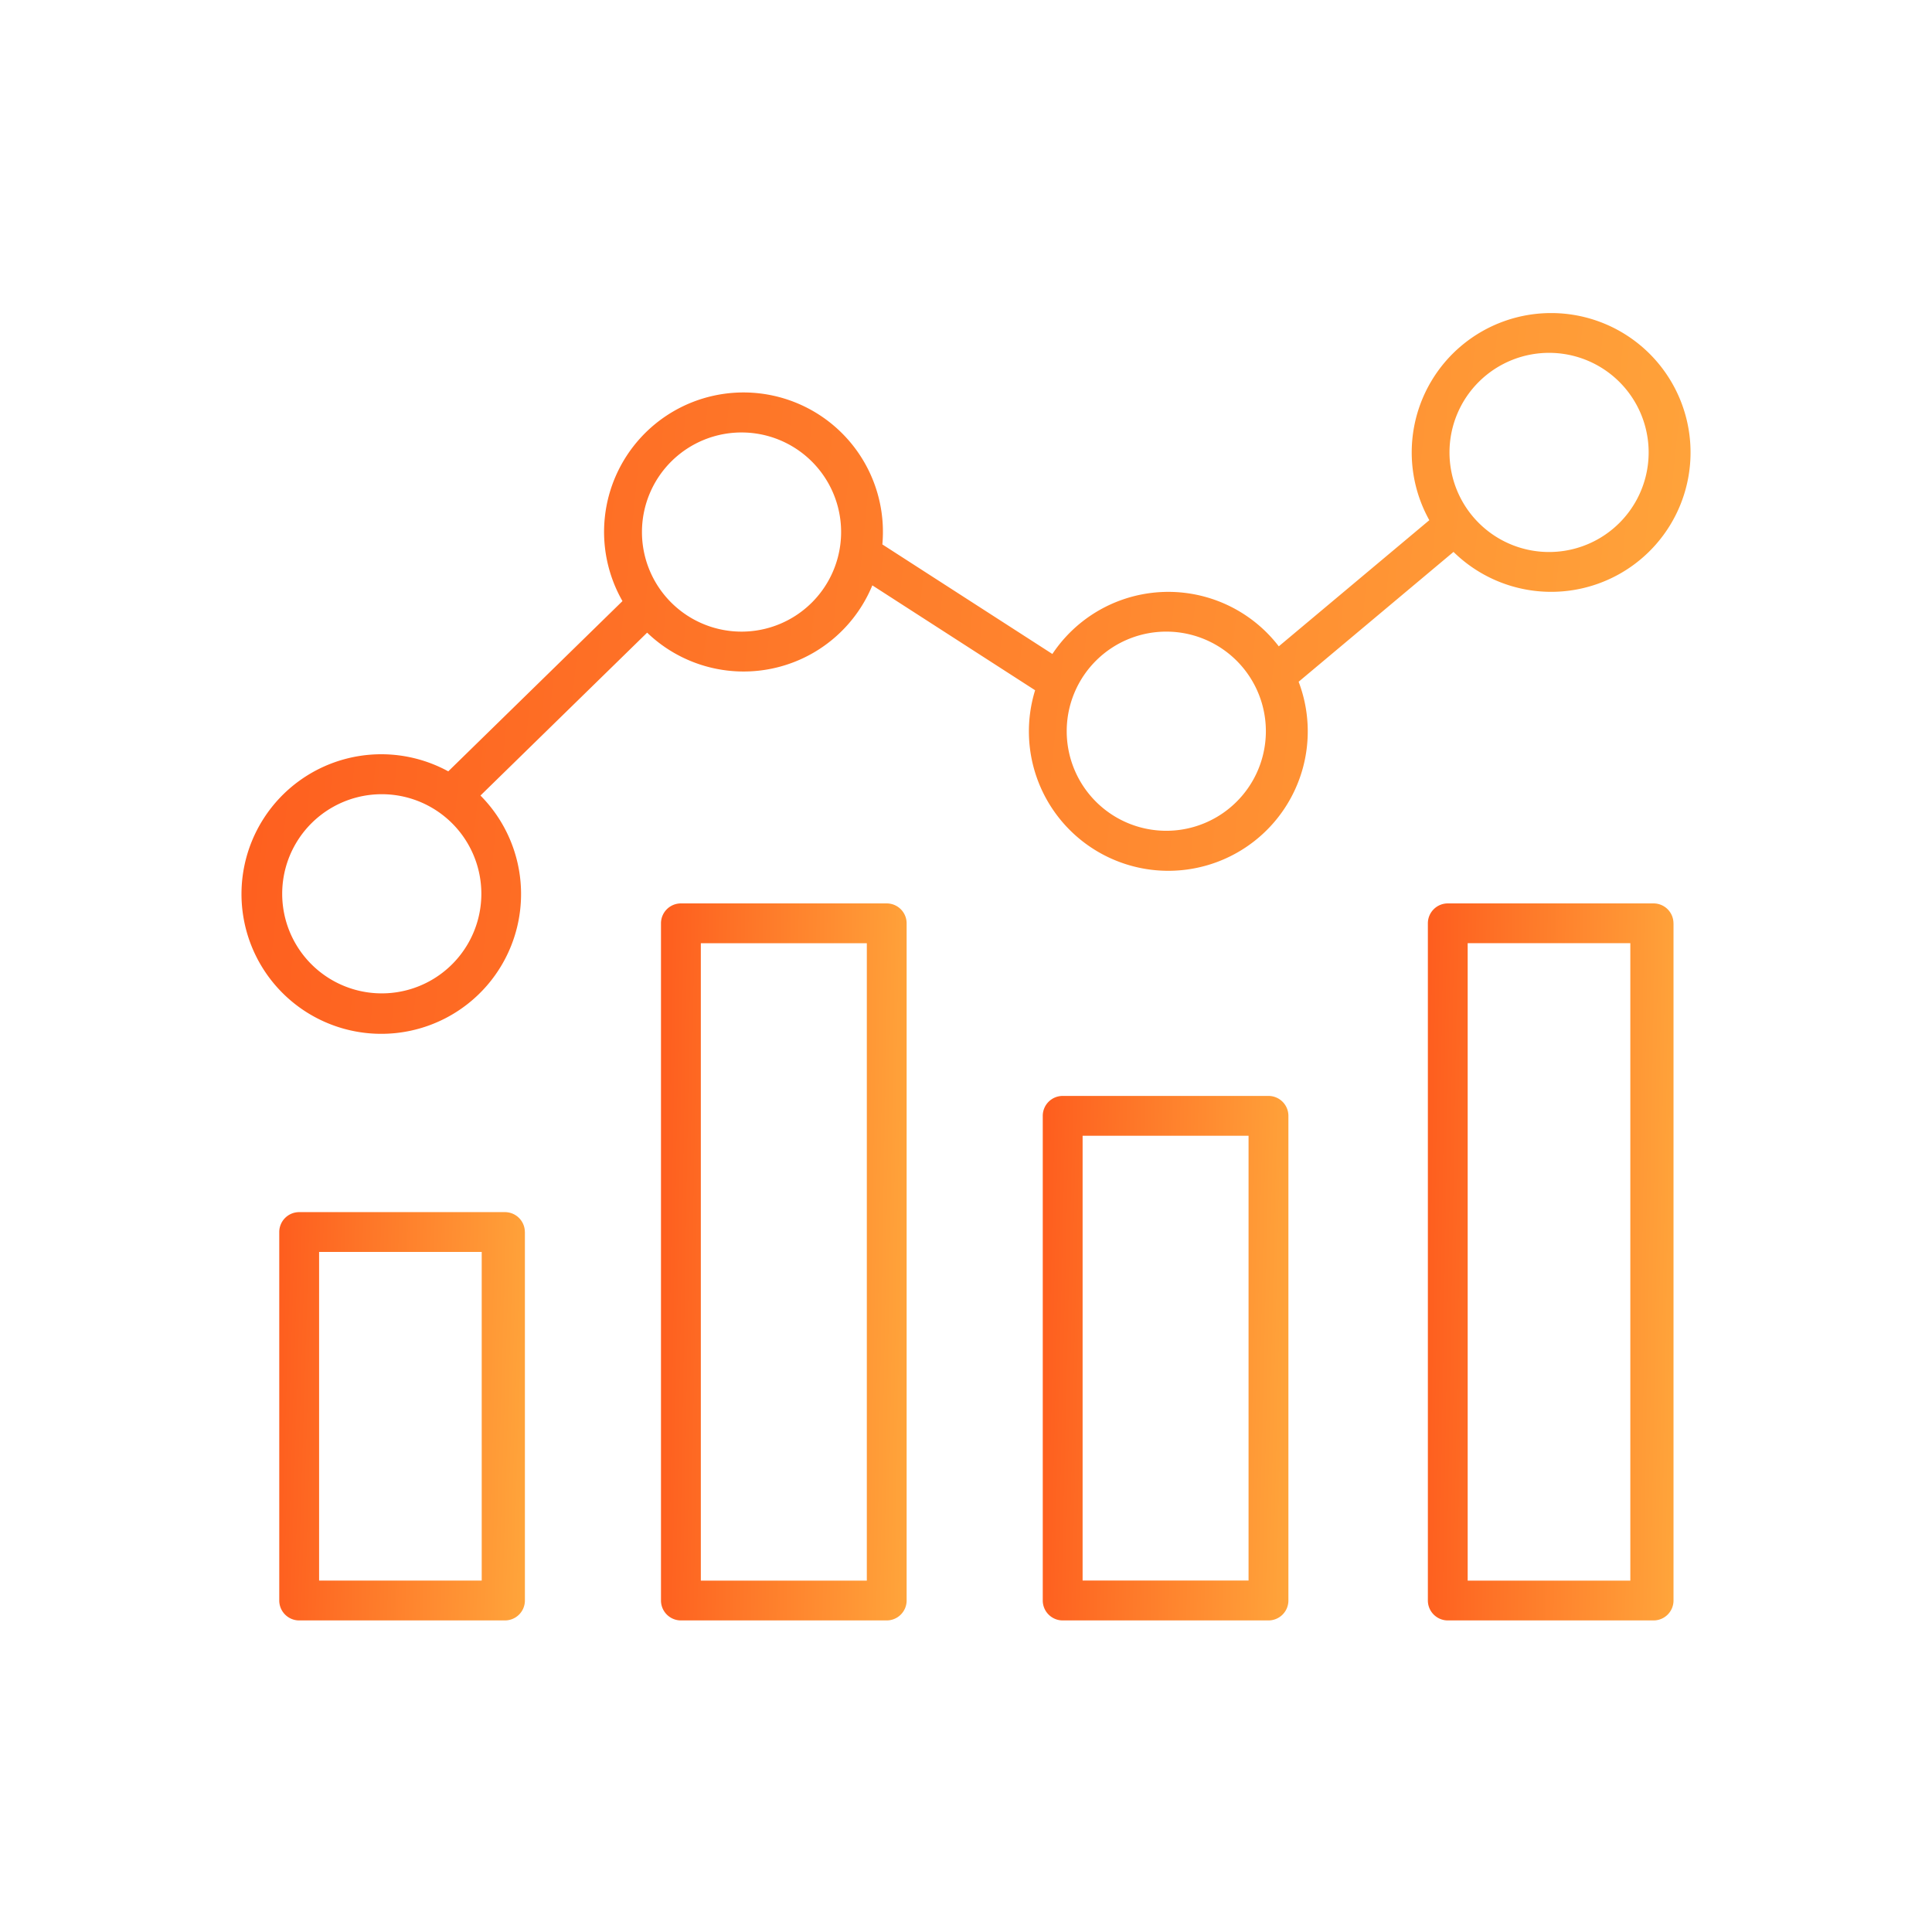 <svg width="48" height="48" fill="none" xmlns="http://www.w3.org/2000/svg"><path d="M38.537 7.778a3.462 3.462 0 00-3.026 5.146l-3.74 3.134a3.46 3.46 0 00-5.625.19l-4.224-2.722a3.464 3.464 0 10-6.457 1.408l-4.328 4.23a3.473 3.473 0 10.8.601l4.141-4.047a3.459 3.459 0 005.595-1.175l4.044 2.606a3.464 3.464 0 106.547-.211l3.848-3.226a3.463 3.463 0 102.425-5.934zM9.485 24.68a2.474 2.474 0 110-4.948 2.474 2.474 0 010 4.948zm8.988-8.988a2.474 2.474 0 110-4.947 2.474 2.474 0 010 4.947zm10.553 4.948a2.474 2.474 0 110-4.947 2.474 2.474 0 010 4.947zm9.51-6.926a2.474 2.474 0 110-4.947 2.474 2.474 0 010 4.947z" fill="url(#paint0_linear)"/><path d="M22.525 22.94a.495.495 0 00-.494-.495h-5.114a.495.495 0 00-.495.494v16.825c0 .273.222.495.495.495h5.113a.495.495 0 00.495-.495V22.939zm-5.113.494h4.124V39.27h-4.124V23.434z" fill="url(#paint1_linear)"/><path d="M13.04 30.61a.495.495 0 00-.494-.495H7.433a.495.495 0 00-.495.494v9.155c0 .273.222.495.495.495h5.113a.495.495 0 00.495-.495v-9.155zm-1.071 8.659H7.928v-8.165h4.04v8.165z" fill="url(#paint2_linear)"/><path d="M32.01 27.723a.495.495 0 00-.495-.495h-5.113a.495.495 0 00-.495.495v12.04c0 .274.222.496.495.496h5.113a.495.495 0 00.495-.495V27.723zm-5.113.495h4.123v11.05h-4.123v-11.05z" fill="url(#paint3_linear)"/><path d="M41.577 22.94a.495.495 0 00-.495-.495H35.97a.495.495 0 00-.495.494v16.825c0 .273.222.495.495.495h5.113a.495.495 0 00.495-.495V22.939zm-1.072 16.33h-4.041V23.433h4.041V39.27z" fill="url(#paint4_linear)"/><defs><linearGradient id="paint0_linear" x1="6.001" y1="7.778" x2="43.427" y2="11.557" gradientUnits="userSpaceOnUse"><stop stop-color="#FE5D1E"/><stop offset="1" stop-color="#FFA53B"/></linearGradient><linearGradient id="paint1_linear" x1="16.422" y1="22.445" x2="22.83" y2="22.555" gradientUnits="userSpaceOnUse"><stop stop-color="#FE5D1E"/><stop offset="1" stop-color="#FFA53B"/></linearGradient><linearGradient id="paint2_linear" x1="6.938" y1="30.114" x2="13.342" y2="30.308" gradientUnits="userSpaceOnUse"><stop stop-color="#FE5D1E"/><stop offset="1" stop-color="#FFA53B"/></linearGradient><linearGradient id="paint3_linear" x1="25.907" y1="27.228" x2="32.313" y2="27.379" gradientUnits="userSpaceOnUse"><stop stop-color="#FE5D1E"/><stop offset="1" stop-color="#FFA53B"/></linearGradient><linearGradient id="paint4_linear" x1="35.474" y1="22.445" x2="41.882" y2="22.555" gradientUnits="userSpaceOnUse"><stop stop-color="#FE5D1E"/><stop offset="1" stop-color="#FFA53B"/></linearGradient></defs></svg>